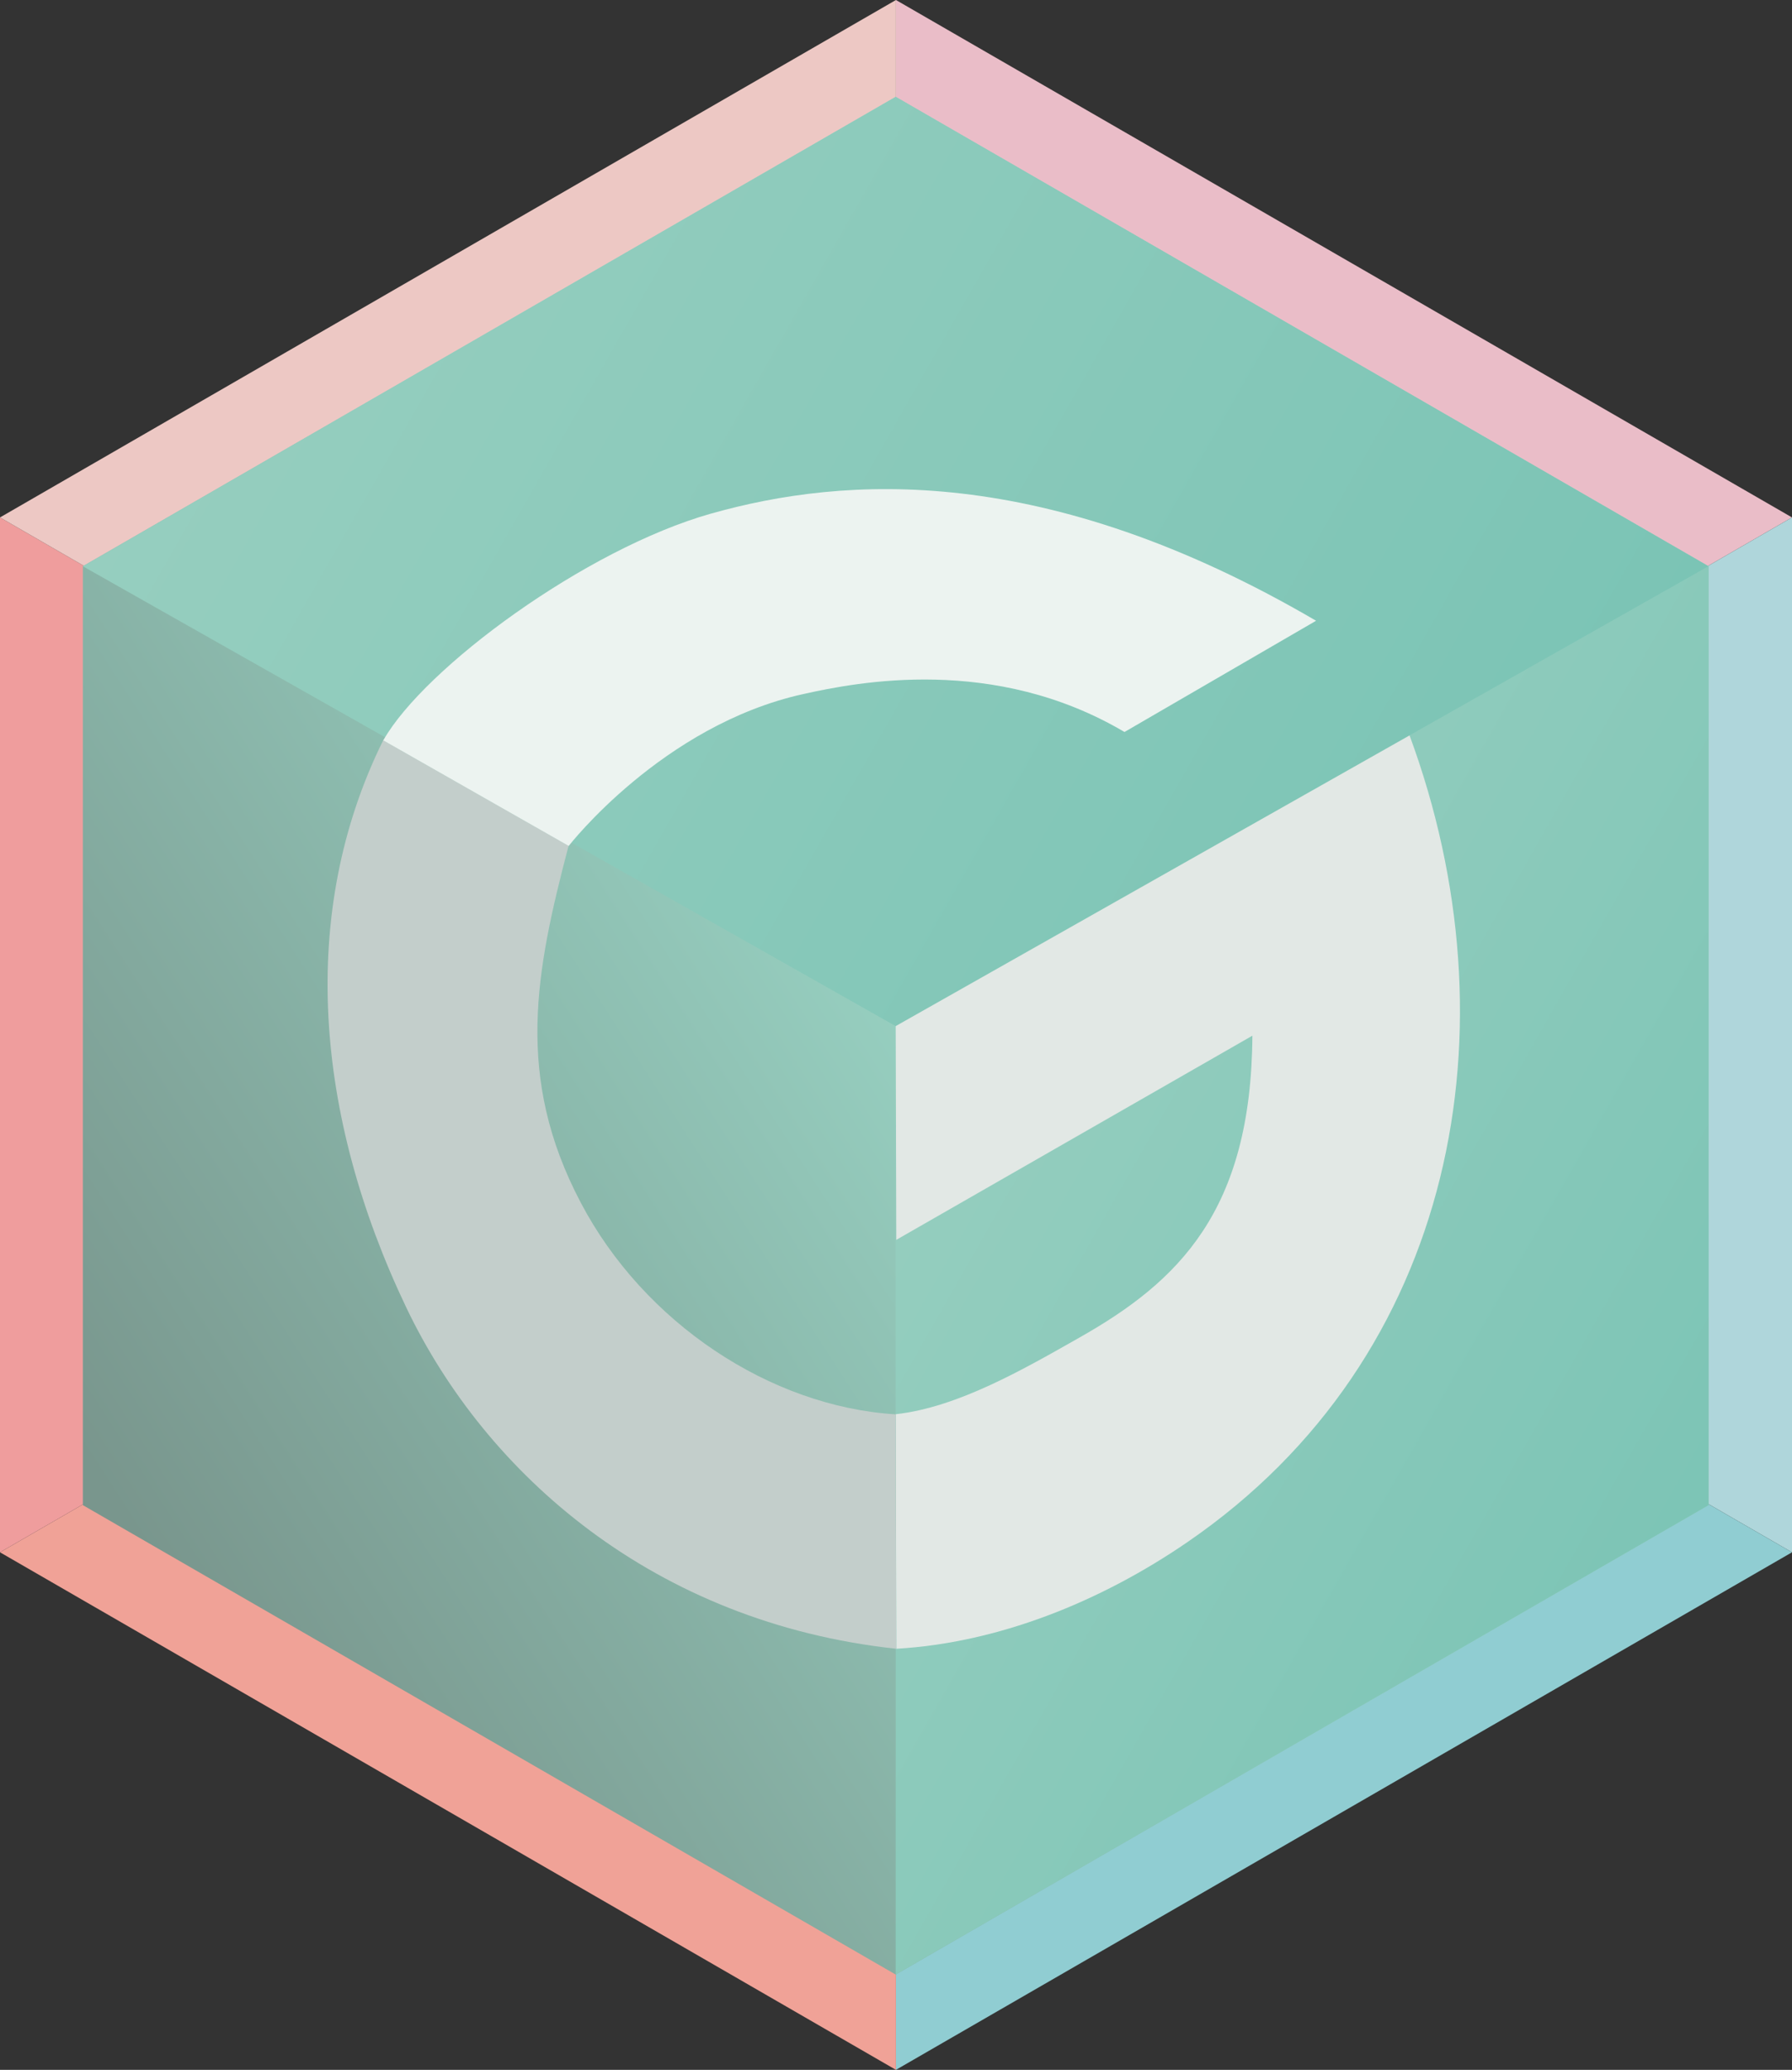 <?xml version="1.0" encoding="UTF-8"?>
<svg id="Capa_2" xmlns="http://www.w3.org/2000/svg" xmlns:xlink="http://www.w3.org/1999/xlink" viewBox="0 0 151.63 175.09">
  <rect x="0" y="0" width="151.63" height="175.09" fill="#333333" stroke="none"/>
  <defs>
    <style>
      .cls-1 {
        fill: url(#Degradado_sin_nombre_6);
      }

      .cls-2 {
        fill: #90cdd2;
      }

      .cls-3 {
        fill: url(#Degradado_sin_nombre_4);
      }

      .cls-4 {
        fill: #afd6db;
      }

      .cls-5 {
        fill: #eabdc8;
      }

      .cls-6 {
        fill: #ecf3f0;
      }

      .cls-7 {
        fill: #f0a297;
      }

      .cls-8 {
        fill: #e2e8e5;
      }

      .cls-9 {
        fill: #edc8c4;
      }

      .cls-10 {
        fill: #ef9d9d;
      }

      .cls-11 {
        fill: #c3cecb;
      }

      .cls-12 {
        fill: url(#Degradado_sin_nombre_6-2);
      }
    </style>
    <linearGradient id="Degradado_sin_nombre_4" data-name="Degradado sin nombre 4" x1="11.1" y1="129.45" x2="76.4" y2="87.22" gradientUnits="userSpaceOnUse">
      <stop offset="0" stop-color="#79968d"/>
      <stop offset="1" stop-color="#96cebf"/>
    </linearGradient>
    <linearGradient id="Degradado_sin_nombre_6" data-name="Degradado sin nombre 6" x1="148.4" y1="129.22" x2="78.03" y2="89.16" gradientUnits="userSpaceOnUse">
      <stop offset="0" stop-color="#7bc4b5"/>
      <stop offset="1" stop-color="#96cebf"/>
    </linearGradient>
    <linearGradient id="Degradado_sin_nombre_6-2" data-name="Degradado sin nombre 6" x1="127.86" y1="77.26" x2="23.96" y2="18.12" xlink:href="#Degradado_sin_nombre_6"/>
  </defs>
  <g id="Capa_1-2" data-name="Capa_1">
    <g>
      <polygon class="cls-5" points="75.81 47.7 75.81 0 151.63 43.77 110.32 67.62 75.81 47.7"/>
      <polygon class="cls-4" points="110.32 67.62 110.32 107.46 151.63 131.31 151.63 43.77 110.32 67.62"/>
      <polygon class="cls-2" points="75.81 127.39 75.81 175.09 151.63 131.31 110.32 107.46 75.81 127.39"/>
      <polygon class="cls-7" points="75.81 127.39 75.81 175.09 0 131.31 41.31 107.46 75.81 127.39"/>
      <polygon class="cls-10" points="41.31 107.46 41.31 67.62 0 43.77 0 131.31 41.31 107.46"/>
      <polygon class="cls-9" points="75.81 0 75.81 47.7 41.31 67.62 0 43.77 75.81 0"/>
      <g>
        <polygon class="cls-3" points="75.79 8.19 7.01 47.9 7.01 127.32 75.79 167.03 144.57 127.32 144.57 47.9 75.79 8.19"/>
        <polyline id="SVGID" class="cls-1" points="75.79 86.8 144.57 47.9 144.57 127.32 75.79 167.03 75.79 86.8"/>
        <polygon id="SVGID-2" data-name="SVGID" class="cls-12" points="75.79 86.8 7.01 47.9 75.79 8.19 144.57 47.9 75.79 86.8"/>
        <path class="cls-8" d="M119.27,62.21c9.08,24.59,4.04,52.56-18.77,68.22-7.47,5.13-16.14,8.55-24.66,9.04l-.05-19.84c5.25-.58,10.81-3.8,15.54-6.48,8.38-4.74,14.55-10.7,14.64-25.54l-30.13,17.27-.05-18.08,43.48-24.59Z"/>
        <path class="cls-11" d="M32.42,62.63c-7.21,14.59-5.79,31.73,1.95,47.96,6.75,14.14,21.01,26.67,41.46,28.88l-.05-19.83c-10.62-.66-21.3-7.75-26.64-17.91-5.61-10.65-3.81-19.59-1.03-30.18l-15.69-8.93"/>
        <path class="cls-6" d="M60.18,43.44c-10.63,3-24.28,13.06-27.75,19.19l15.69,8.93s7.91-10.21,19.85-12.85c4.56-1.01,16.15-3.31,27.18,3.21l16.21-9.41c-22.97-13.43-39.93-12.24-51.17-9.07Z"/>
      </g>
    </g>
  </g>
</svg>